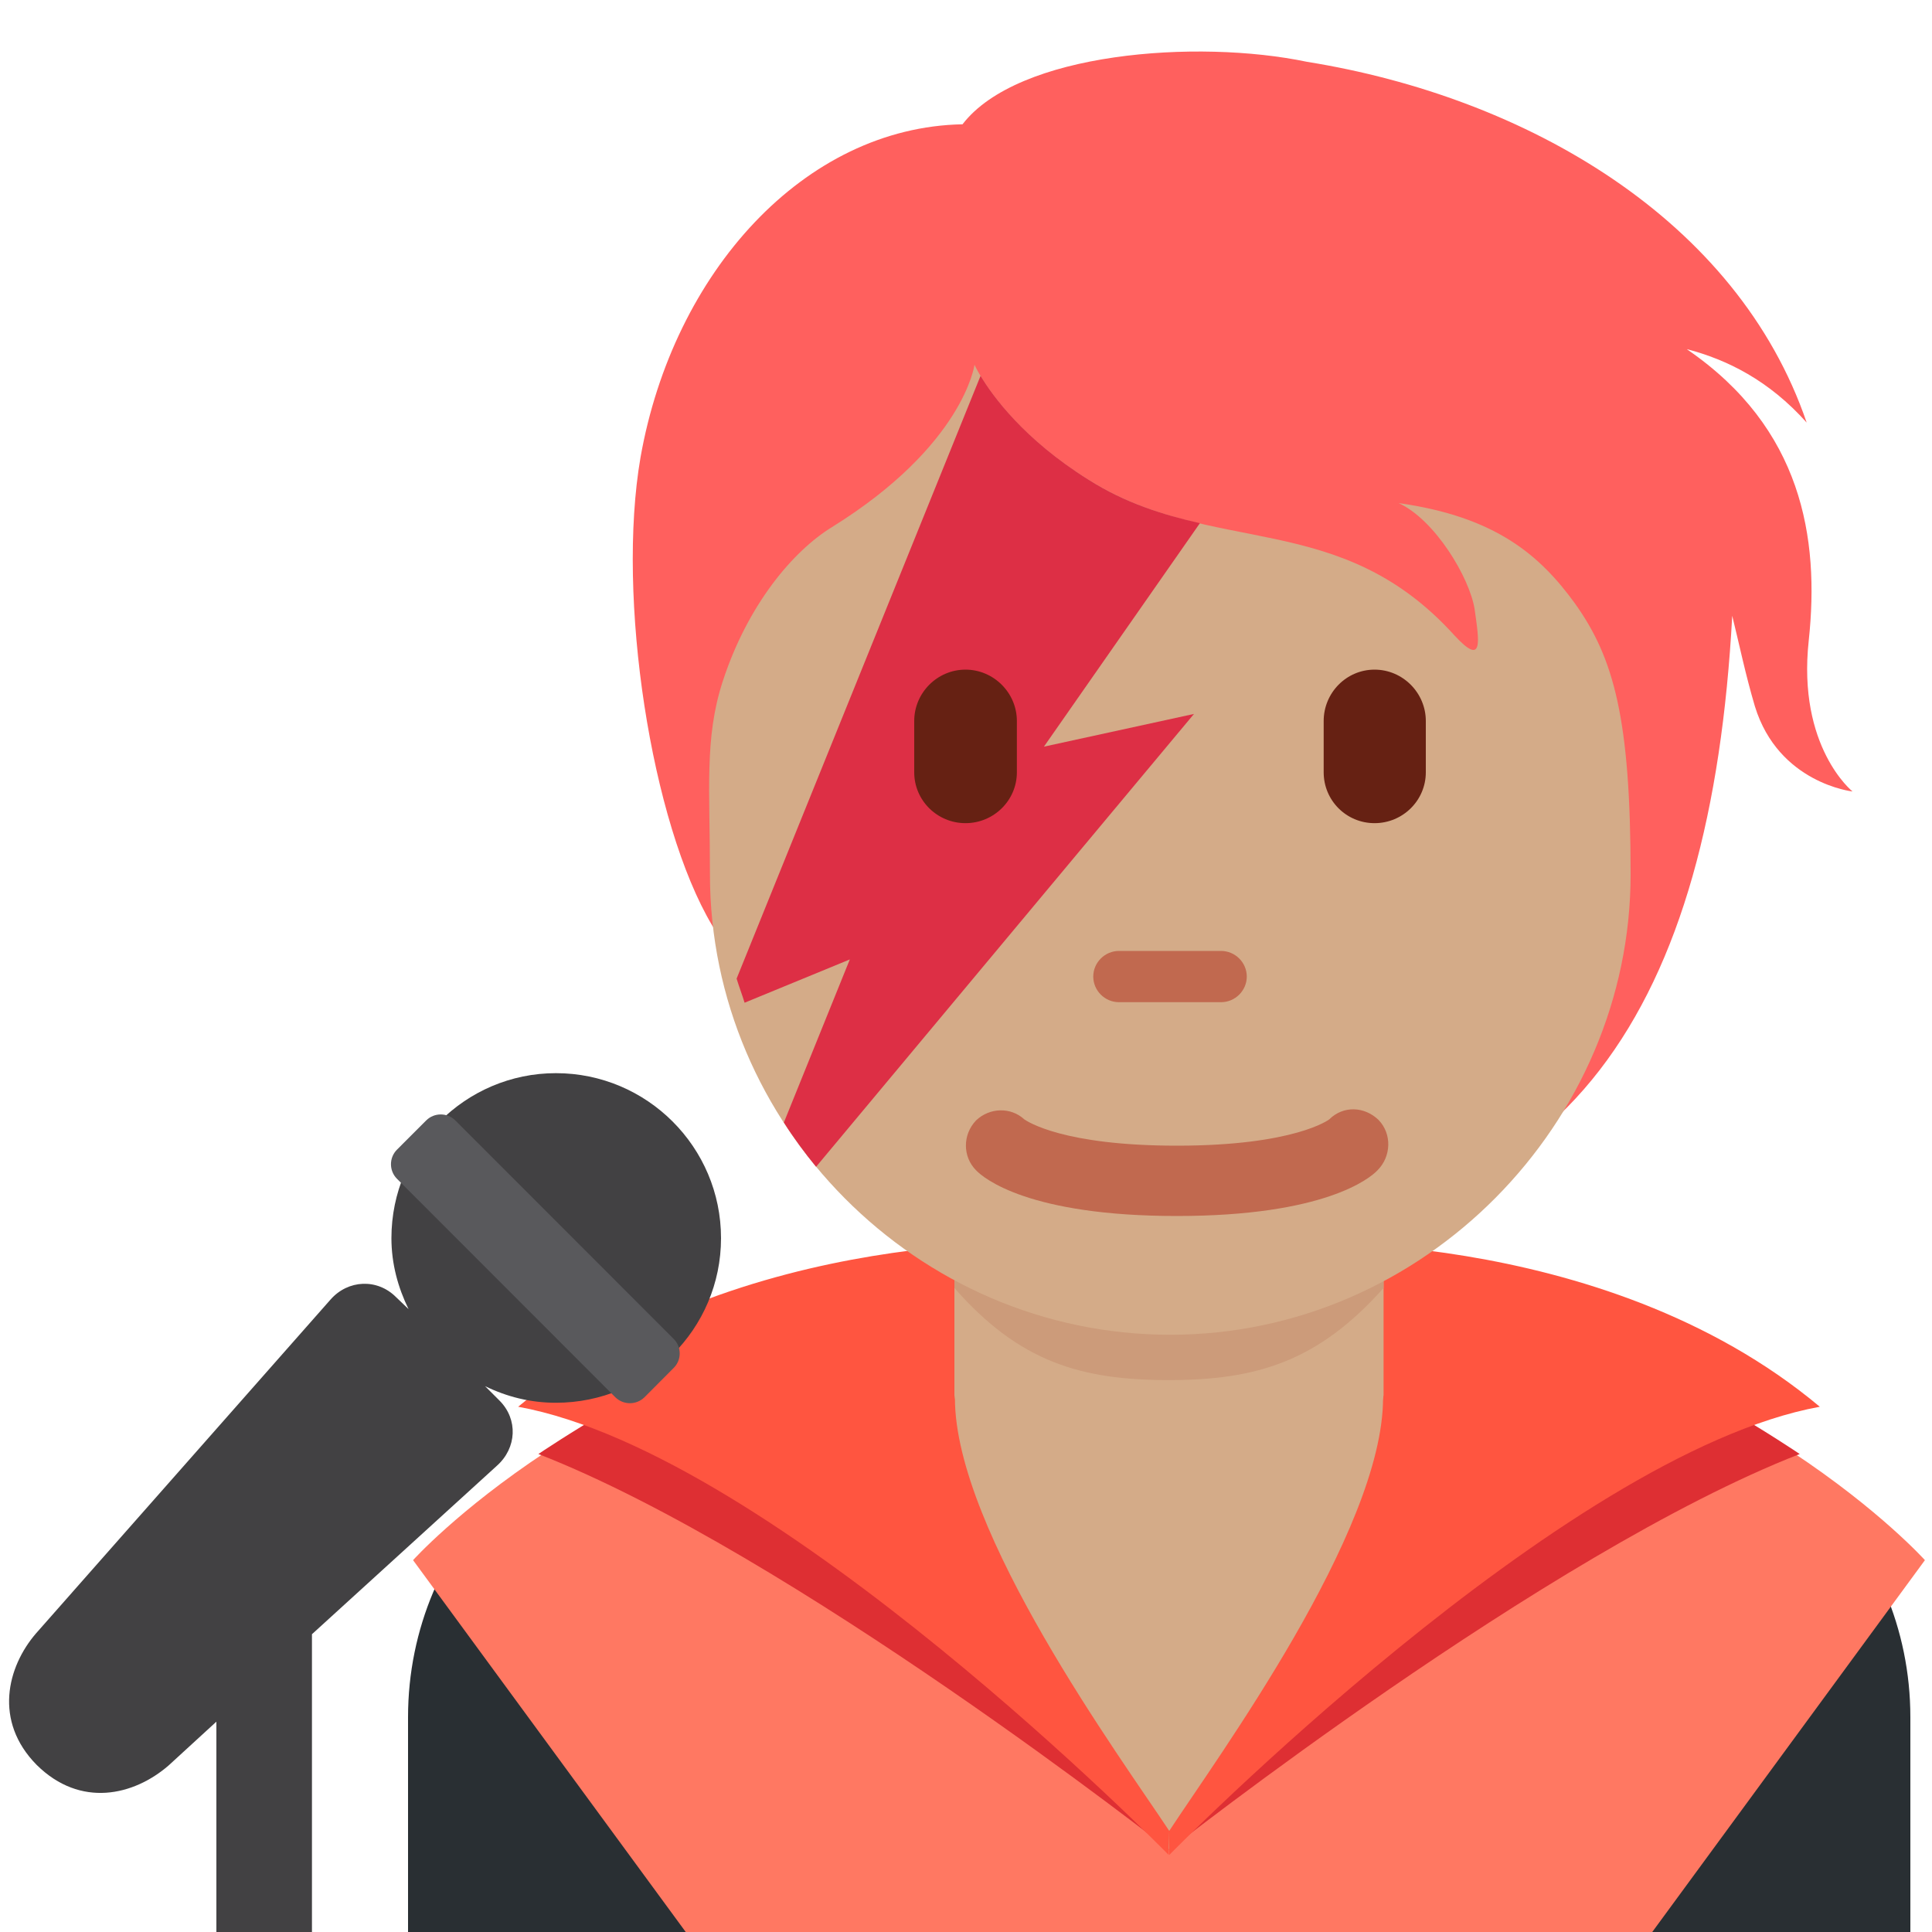 <?xml version="1.0" encoding="UTF-8"?>
<svg xmlns="http://www.w3.org/2000/svg" xmlns:xlink="http://www.w3.org/1999/xlink" width="15pt" height="15pt" viewBox="0 0 15 15" version="1.1">
<g id="surface1">
<path style=" stroke:none;fill-rule:nonzero;fill:rgb(83.137%,67.059%,53.333%);fill-opacity:1;" d="M 5.668 10.832 L 12.332 10.832 L 12.332 15 L 5.668 15 Z M 5.668 10.832 "/>
<path style=" stroke:none;fill-rule:nonzero;fill:rgb(16.078%,18.431%,20%);fill-opacity:1;" d="M 12.332 10.832 L 12.332 15 L 14.832 15 L 14.832 13.332 C 14.832 11.953 13.715 10.832 12.332 10.832 Z M 5.668 10.832 C 4.285 10.832 3.168 11.953 3.168 13.332 L 3.168 15 L 5.668 15 Z M 5.668 10.832 "/>
<path style=" stroke:none;fill-rule:nonzero;fill:rgb(100%,47.059%,38.431%);fill-opacity:1;" d="M 9.078 15 L 12.828 15 L 14.945 12.113 C 14.945 12.113 13.555 10.562 10.875 10.051 C 10.875 10.594 11.285 11.441 11.285 11.441 L 9.078 14.363 Z M 9.078 15 "/>
<path style=" stroke:none;fill-rule:nonzero;fill:rgb(100%,47.059%,38.431%);fill-opacity:1;" d="M 9.078 15 L 5.324 15 L 3.207 12.113 C 3.207 12.113 4.598 10.562 7.277 10.051 C 7.277 10.594 6.867 11.441 6.867 11.441 L 9.078 14.363 Z M 9.078 15 "/>
<path style=" stroke:none;fill-rule:nonzero;fill:rgb(87.059%,18.431%,20%);fill-opacity:1;" d="M 13.973 11.289 C 13.973 11.289 12.949 10.594 12.031 10.27 C 10.758 9.816 11.043 11.078 11.043 11.078 C 11.043 11.078 9.453 13.758 9.078 14.363 C 9.078 14.363 12.008 12.055 13.973 11.289 Z M 4.18 11.289 C 4.18 11.289 5.203 10.594 6.121 10.27 C 7.395 9.816 7.109 11.078 7.109 11.078 C 7.109 11.078 8.703 13.758 9.078 14.363 C 9.078 14.363 6.145 12.055 4.18 11.289 Z M 4.18 11.289 "/>
<path style=" stroke:none;fill-rule:nonzero;fill:rgb(100%,33.333%,25.098%);fill-opacity:1;" d="M 9.078 14.402 C 9.078 14.402 12.133 11.285 14.129 10.922 C 12.426 9.496 9.91 9.652 9.91 9.652 C 9.91 10.164 10.738 10.223 10.738 10.855 C 10.738 11.891 9.449 13.648 9.078 14.215 Z M 9.078 14.402 "/>
<path style=" stroke:none;fill-rule:nonzero;fill:rgb(100%,33.333%,25.098%);fill-opacity:1;" d="M 9.074 14.402 C 9.074 14.402 6.02 11.285 4.023 10.922 C 5.727 9.496 8.242 9.652 8.242 9.652 C 8.242 10.164 7.414 10.223 7.414 10.855 C 7.414 11.891 8.703 13.648 9.078 14.215 Z M 9.074 14.402 "/>
<path style=" stroke:none;fill-rule:nonzero;fill:rgb(83.137%,67.059%,53.333%);fill-opacity:1;" d="M 7.41 10.832 C 7.41 10.832 7.617 12.293 9.074 12.293 C 10.535 12.293 10.742 10.832 10.742 10.832 L 10.742 9.168 L 7.41 9.168 Z M 7.41 10.832 "/>
<path style=" stroke:none;fill-rule:nonzero;fill:rgb(80%,60.784%,47.843%);fill-opacity:1;" d="M 7.41 10 C 7.914 10.574 8.391 10.715 9.074 10.715 C 9.758 10.715 10.234 10.57 10.742 10 L 10.742 9.324 L 7.41 9.324 Z M 7.41 10 "/>
<path style=" stroke:none;fill-rule:nonzero;fill:rgb(100%,37.647%,36.863%);fill-opacity:1;" d="M 14.043 4.973 C 14.129 4.172 13.988 3.324 13.102 2.715 L 13.098 2.711 C 13.41 2.793 13.734 2.953 14.027 3.281 C 13.488 1.703 11.852 0.754 10.148 0.48 C 9.293 0.301 7.902 0.406 7.473 0.965 C 6.246 0.988 5.227 2.113 4.973 3.551 C 4.785 4.637 5.055 6.391 5.531 7.188 C 6.176 8.254 6.543 6.582 7.098 6.746 C 7.895 7.801 8.059 9.57 9.48 9.57 C 12.191 9.57 13.285 7.801 13.449 4.781 C 13.504 5.004 13.551 5.234 13.625 5.484 C 13.809 6.082 14.383 6.145 14.383 6.145 C 14.383 6.145 13.953 5.801 14.043 4.973 Z M 14.043 4.973 "/>
<path style=" stroke:none;fill-rule:nonzero;fill:rgb(83.137%,67.059%,53.333%);fill-opacity:1;" d="M 12.227 4.684 C 11.957 4.312 11.613 4.012 10.859 3.906 C 11.141 4.035 11.41 4.484 11.449 4.73 C 11.484 4.98 11.52 5.18 11.293 4.934 C 10.395 3.941 9.418 4.332 8.449 3.723 C 7.773 3.301 7.566 2.832 7.566 2.832 C 7.566 2.832 7.484 3.457 6.457 4.094 C 6.16 4.277 5.805 4.691 5.609 5.297 C 5.469 5.734 5.512 6.125 5.512 6.789 C 5.512 8.73 7.113 10.363 9.086 10.363 C 11.059 10.363 12.66 8.715 12.66 6.789 C 12.66 5.582 12.531 5.109 12.227 4.684 Z M 12.227 4.684 "/>
<path style=" stroke:none;fill-rule:nonzero;fill:rgb(86.667%,18.431%,27.059%);fill-opacity:1;" d="M 6.336 9.059 L 9.27 5.543 L 8.105 5.797 L 9.316 4.062 C 9.027 3.996 8.738 3.906 8.449 3.723 C 7.949 3.41 7.707 3.074 7.613 2.918 L 5.719 7.598 C 5.738 7.66 5.762 7.723 5.781 7.785 L 6.598 7.449 L 6.086 8.715 C 6.16 8.832 6.246 8.949 6.336 9.059 Z M 6.336 9.059 "/>
<path style=" stroke:none;fill-rule:nonzero;fill:rgb(75.686%,41.176%,30.98%);fill-opacity:1;" d="M 9.48 7.781 L 8.688 7.781 C 8.578 7.781 8.488 7.691 8.488 7.582 C 8.488 7.473 8.578 7.383 8.688 7.383 L 9.48 7.383 C 9.59 7.383 9.68 7.473 9.68 7.582 C 9.68 7.691 9.59 7.781 9.48 7.781 Z M 9.48 7.781 "/>
<path style=" stroke:none;fill-rule:nonzero;fill:rgb(40%,12.941%,7.451%);fill-opacity:1;" d="M 7.496 6.391 C 7.277 6.391 7.098 6.215 7.098 5.996 L 7.098 5.598 C 7.098 5.379 7.277 5.199 7.496 5.199 C 7.715 5.199 7.895 5.379 7.895 5.598 L 7.895 5.996 C 7.895 6.215 7.715 6.391 7.496 6.391 Z M 10.672 6.391 C 10.453 6.391 10.277 6.215 10.277 5.996 L 10.277 5.598 C 10.277 5.379 10.453 5.199 10.672 5.199 C 10.891 5.199 11.07 5.379 11.07 5.598 L 11.07 5.996 C 11.07 6.215 10.891 6.391 10.672 6.391 Z M 10.672 6.391 "/>
<path style=" stroke:none;fill-rule:nonzero;fill:rgb(75.686%,41.176%,30.98%);fill-opacity:1;" d="M 9.137 9.441 C 7.988 9.441 7.637 9.148 7.578 9.086 C 7.473 8.98 7.473 8.809 7.578 8.699 C 7.684 8.598 7.848 8.594 7.953 8.691 C 7.977 8.707 8.254 8.895 9.137 8.895 C 10.055 8.895 10.32 8.691 10.32 8.691 C 10.43 8.582 10.594 8.59 10.703 8.695 C 10.809 8.805 10.801 8.98 10.695 9.086 C 10.637 9.148 10.285 9.441 9.137 9.441 "/>
<path style=" stroke:none;fill-rule:nonzero;fill:rgb(25.882%,25.49%,26.275%);fill-opacity:1;" d="M 4.316 8.332 C 3.613 8.332 3.039 8.906 3.039 9.613 C 3.039 9.812 3.09 9.996 3.172 10.164 L 3.074 10.07 C 2.93 9.926 2.703 9.934 2.566 10.09 L 0.281 12.68 C 0.055 12.941 -0.051 13.363 0.285 13.703 C 0.625 14.039 1.039 13.941 1.309 13.707 L 1.68 13.367 L 1.68 15 L 2.422 15 L 2.422 12.688 L 3.859 11.379 C 4.012 11.242 4.023 11.02 3.879 10.875 L 3.766 10.762 C 3.934 10.844 4.117 10.891 4.316 10.891 C 5.023 10.891 5.598 10.32 5.598 9.613 C 5.598 8.906 5.023 8.332 4.316 8.332 Z M 4.316 8.332 "/>
<path style=" stroke:none;fill-rule:nonzero;fill:rgb(34.902%,34.902%,36.078%);fill-opacity:1;" d="M 5.004 10.848 C 4.941 10.91 4.84 10.91 4.777 10.848 L 3.082 9.152 C 3.02 9.09 3.02 8.988 3.082 8.926 L 3.309 8.699 C 3.371 8.637 3.473 8.637 3.535 8.699 L 5.23 10.395 C 5.293 10.457 5.293 10.559 5.23 10.621 Z M 5.004 10.848 "/>
</g>
</svg>
